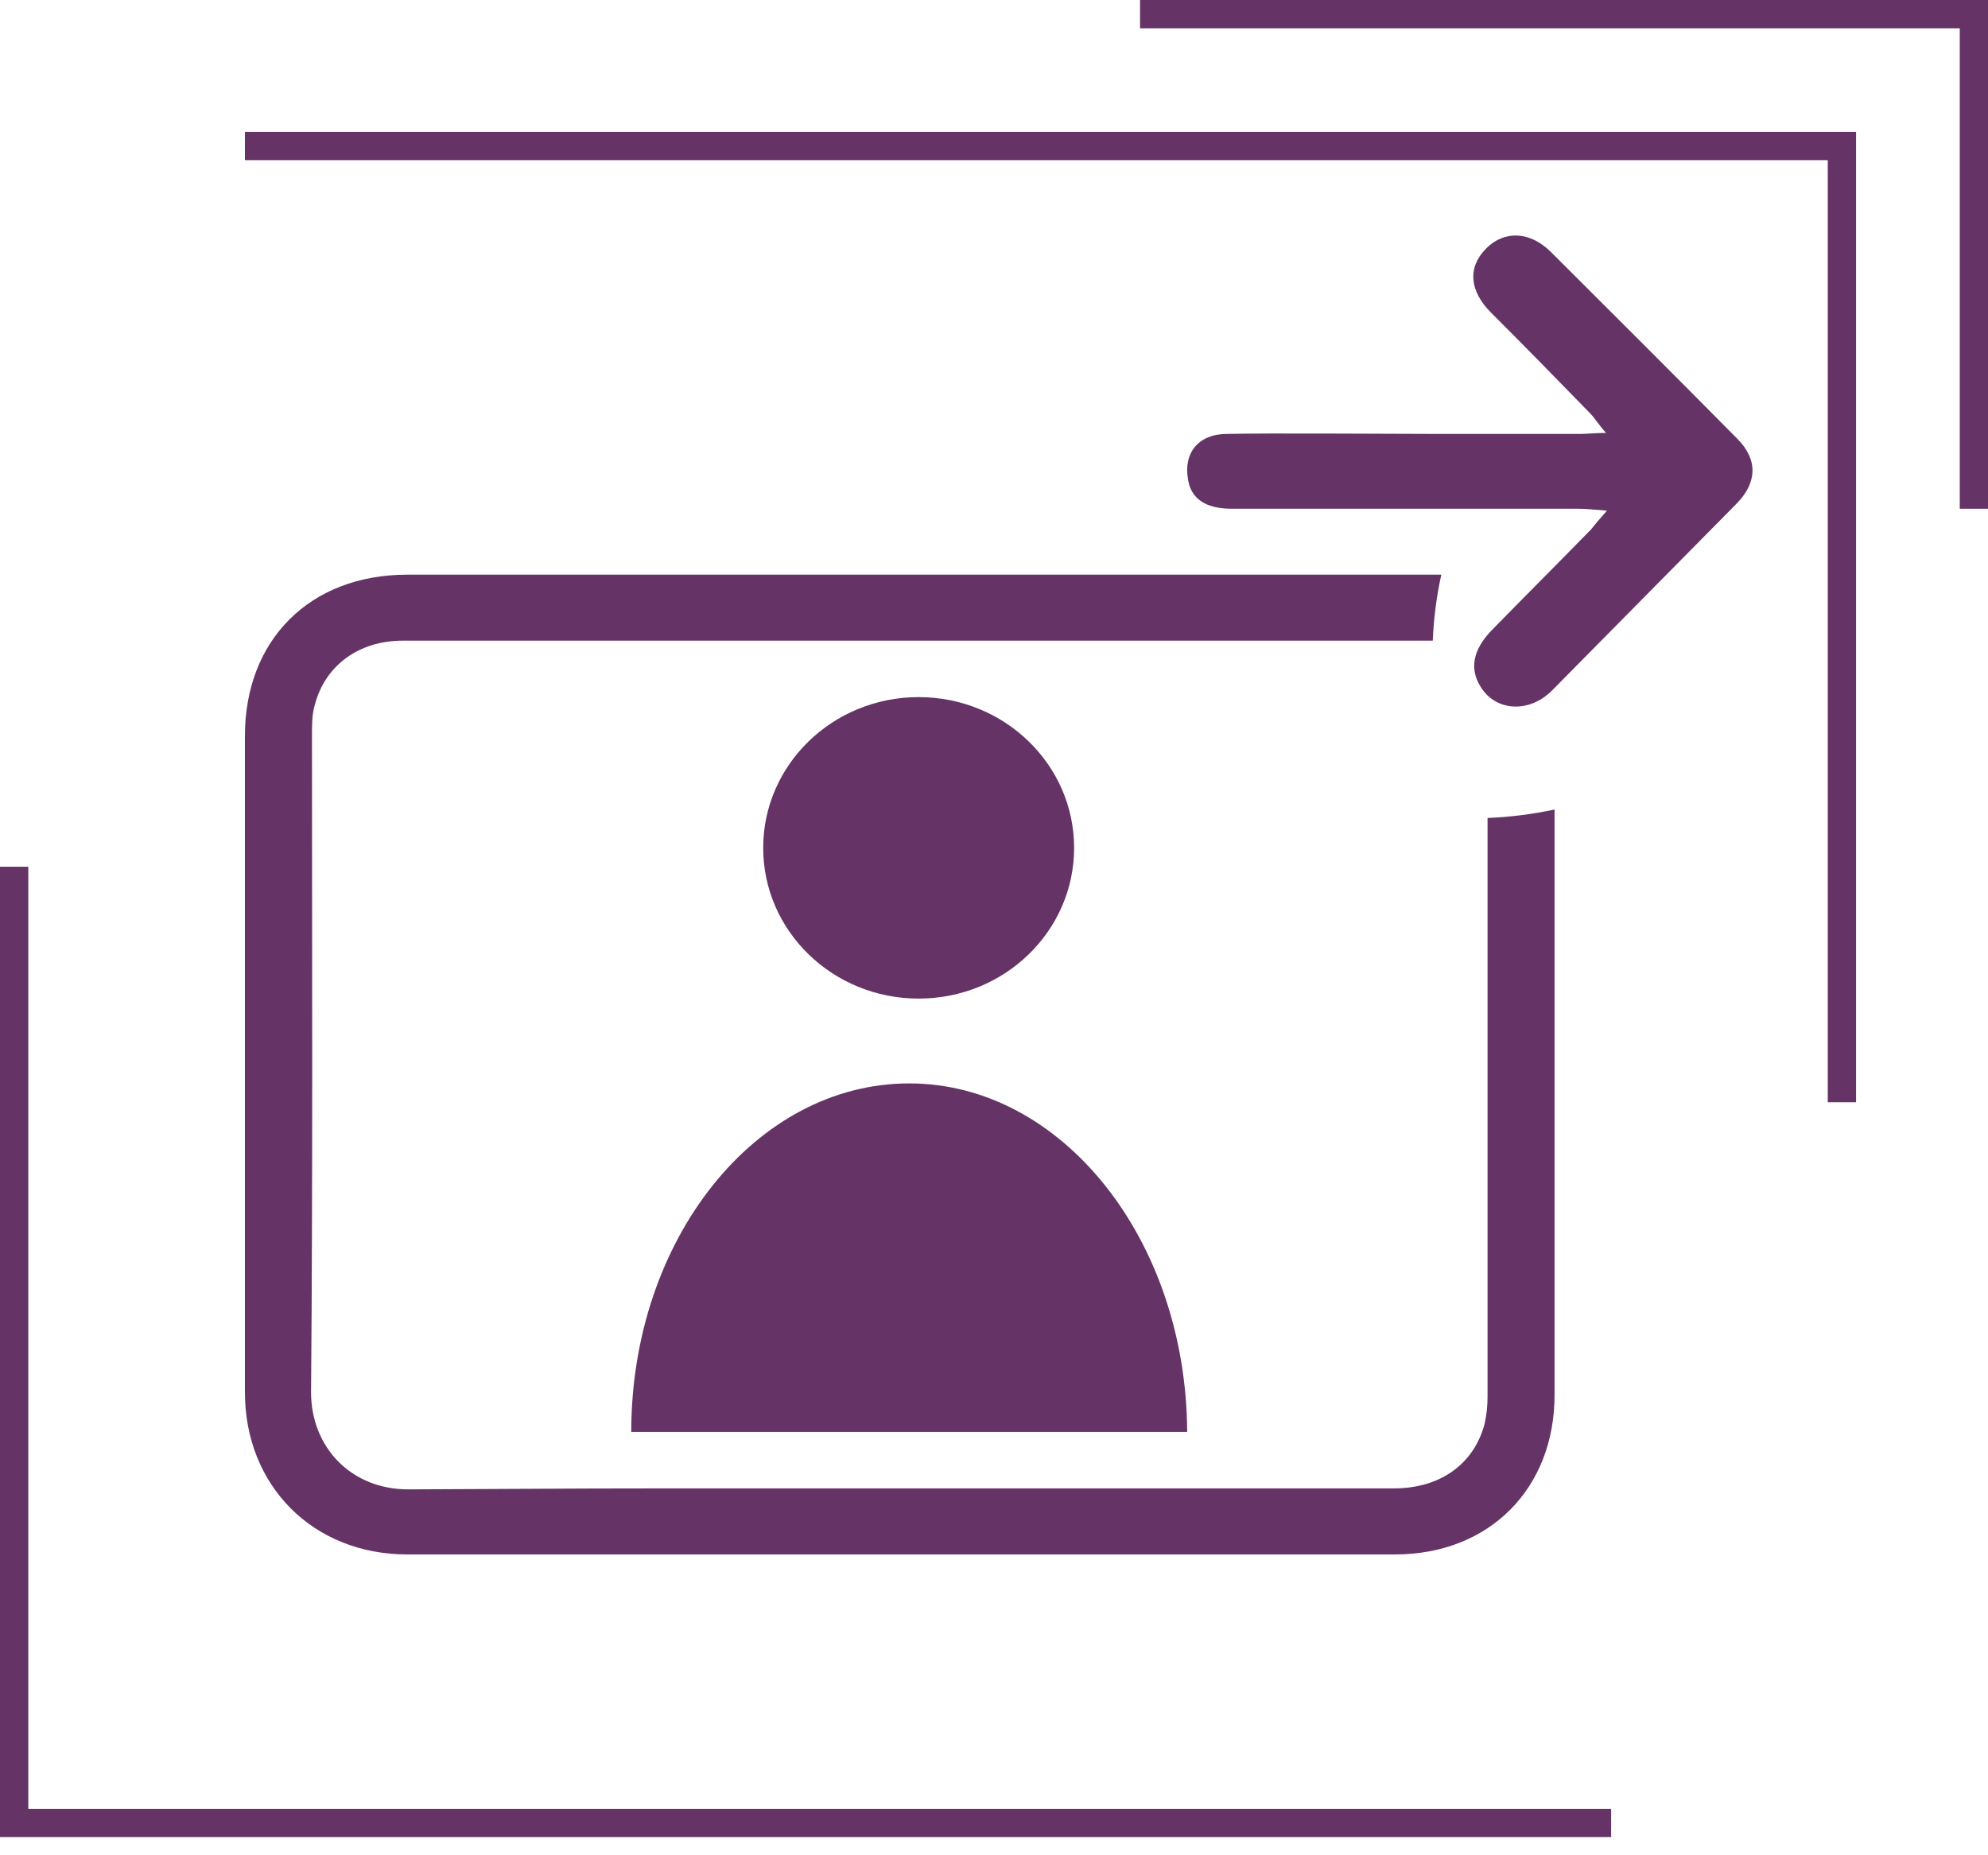 <svg width="30" height="28" viewBox="0 0 30 28" fill="none" xmlns="http://www.w3.org/2000/svg">
<path d="M29.574 0H17.204V0.427H29.574V7.678H30V0.427V0H29.574Z" fill="#663366"/>
<path d="M27.582 1.991H3.696V2.417H27.582V16.635H28.009V2.417V1.991H27.582Z" fill="#663366"/>
<path d="M0.427 27.725H24.313V27.299H0.427V13.081H0V27.299V27.725H0.427Z" fill="#663366"/>
<path d="M6.147 8.673C9.253 8.673 8.569 8.673 11.676 8.673C13.613 8.673 19.812 8.673 21.75 8.673C21.678 9 21.636 9.328 21.621 9.669C19.213 9.669 13.3 9.669 9.781 9.669C8.541 9.669 7.315 9.669 6.076 9.669C5.42 9.669 4.907 10.039 4.751 10.637C4.708 10.779 4.708 10.936 4.708 11.078C4.708 14.394 4.722 17.71 4.694 21.012C4.694 21.837 5.292 22.478 6.161 22.478C9.268 22.463 8.584 22.463 11.69 22.463C14.81 22.463 17.931 22.463 21.037 22.463C21.735 22.463 22.248 22.093 22.405 21.482C22.433 21.353 22.448 21.225 22.448 21.083C22.448 18.977 22.448 14.451 22.448 12.345C22.79 12.331 23.132 12.288 23.459 12.217C23.459 14.366 23.459 18.92 23.459 21.055C23.459 22.463 22.476 23.46 21.051 23.46C14.81 23.46 12.374 23.46 6.147 23.46C4.722 23.46 3.696 22.421 3.696 21.012C3.696 17.71 3.696 14.408 3.696 11.107C3.696 9.655 4.679 8.673 6.147 8.673Z" fill="#663366"/>
<path d="M13.721 16.351C11.403 16.351 9.526 18.706 9.526 21.611H17.915C17.901 18.706 16.024 16.351 13.721 16.351Z" fill="#663366"/>
<path d="M13.863 15.071C15.158 15.071 16.209 14.053 16.209 12.796C16.209 11.54 15.158 10.521 13.863 10.521C12.567 10.521 11.517 11.54 11.517 12.796C11.517 14.053 12.567 15.071 13.863 15.071Z" fill="#663366"/>
<path d="M24.25 7.707C24.05 7.692 23.935 7.678 23.82 7.678C22.516 7.678 19.892 7.678 18.587 7.678C18.186 7.678 17.971 7.521 17.928 7.235C17.856 6.835 18.086 6.549 18.516 6.549C19.132 6.534 21.082 6.549 21.699 6.549C22.415 6.549 23.132 6.549 23.849 6.549C23.949 6.549 24.064 6.534 24.236 6.534C24.122 6.406 24.064 6.306 23.992 6.234C23.505 5.734 23.003 5.219 22.501 4.719C22.172 4.39 22.143 4.032 22.43 3.747C22.702 3.475 23.089 3.489 23.405 3.804C24.351 4.747 25.283 5.677 26.215 6.62C26.53 6.935 26.516 7.278 26.215 7.592C25.283 8.536 24.351 9.479 23.419 10.423C23.075 10.766 22.573 10.738 22.344 10.366C22.172 10.094 22.229 9.808 22.501 9.522C23.003 9.008 23.505 8.507 24.007 7.993C24.064 7.921 24.136 7.835 24.25 7.707Z" fill="#663366"/>
</svg>
